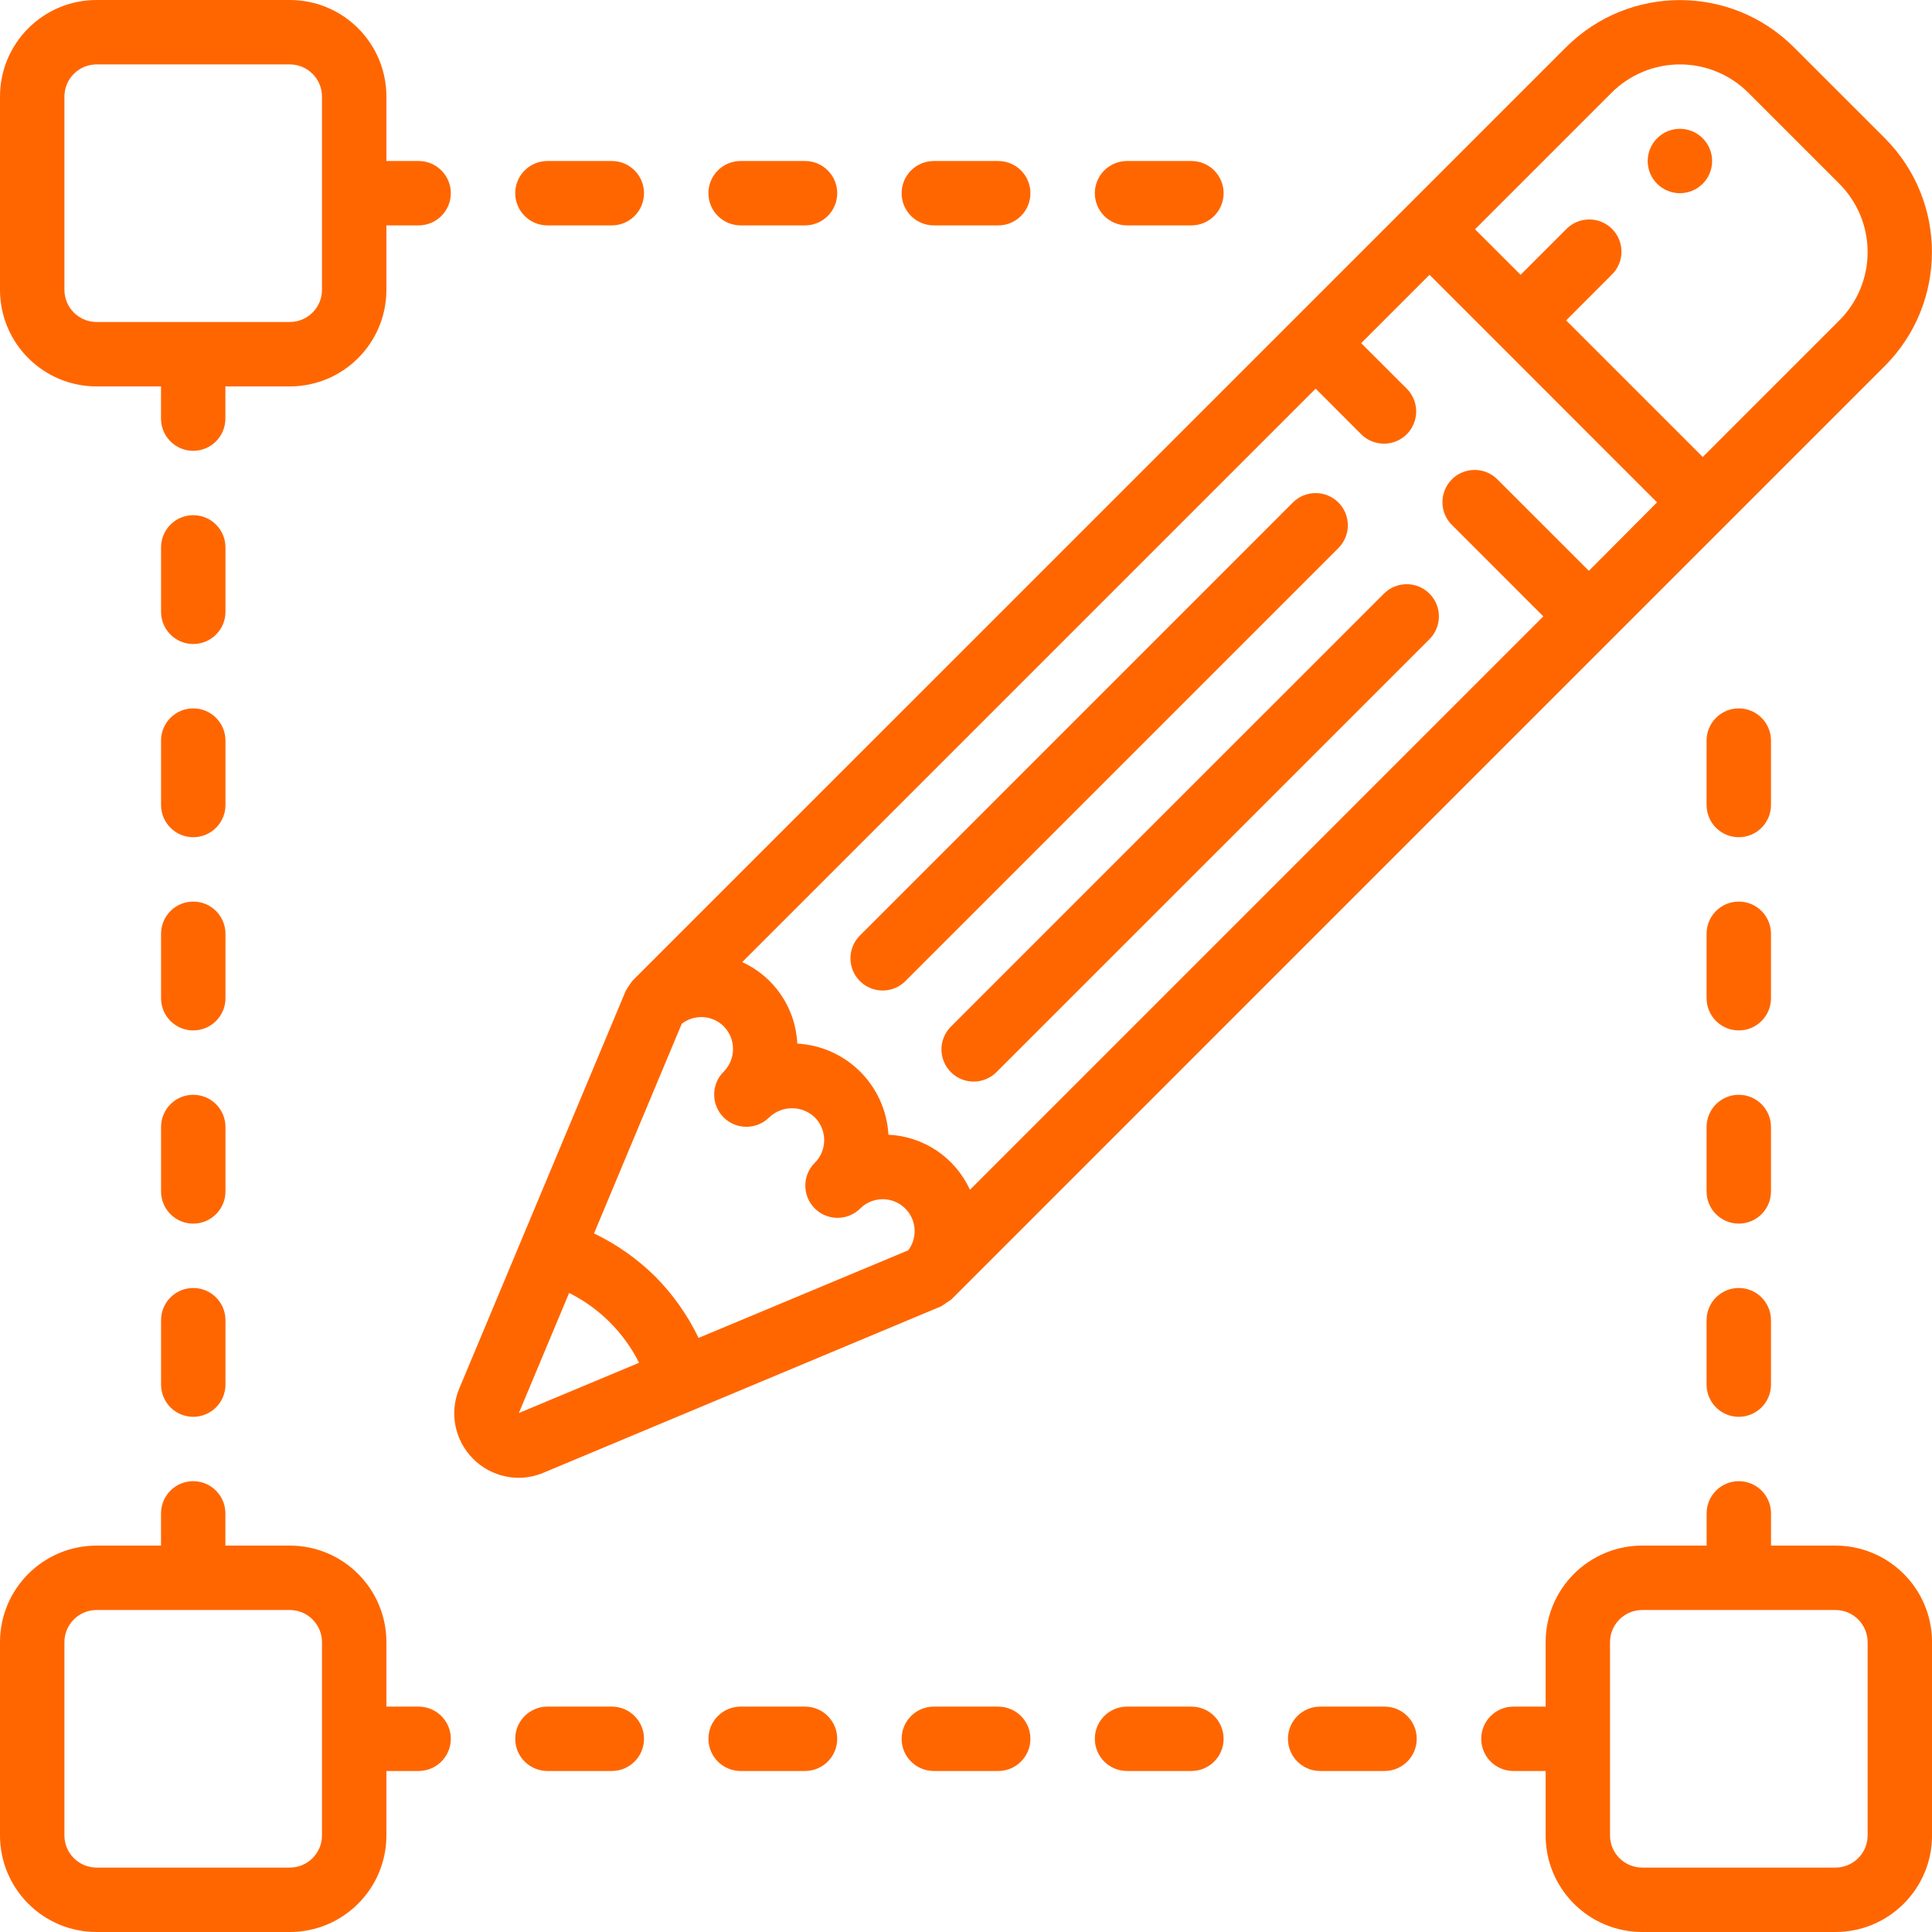 <svg width="50" height="50" viewBox="0 0 50 50" fill="none" xmlns="http://www.w3.org/2000/svg">
<g clip-path="url(#clip0)">
<path d="M2.5 10H4.167V10.833C4.167 11.294 4.54 11.667 5 11.667C5.46 11.667 5.833 11.294 5.833 10.833V10H7.5C8.881 10 10 8.881 10 7.5V5.833H10.833C11.294 5.833 11.667 5.46 11.667 5C11.667 4.54 11.294 4.167 10.833 4.167H10V2.5C10 1.119 8.881 0 7.5 0H2.5C1.119 0 0 1.119 0 2.5V7.5C0 8.881 1.119 10 2.5 10ZM1.667 2.5C1.667 2.04 2.04 1.667 2.5 1.667H7.5C7.96 1.667 8.333 2.04 8.333 2.5V7.5C8.333 7.96 7.96 8.333 7.5 8.333H2.5C2.04 8.333 1.667 7.96 1.667 7.5V2.5Z" fill="#FF6600"/>
<path d="M2.5 50H7.5C8.881 50 10 48.881 10 47.5V45.833H10.833C11.294 45.833 11.667 45.46 11.667 45C11.667 44.54 11.294 44.167 10.833 44.167H10V42.5C10 41.119 8.881 40 7.5 40H5.833V39.167C5.833 38.706 5.46 38.333 5 38.333C4.54 38.333 4.167 38.706 4.167 39.167V40H2.5C1.119 40 0 41.119 0 42.5V47.5C0 48.881 1.119 50 2.5 50ZM1.667 42.5C1.667 42.04 2.04 41.667 2.5 41.667H7.5C7.96 41.667 8.333 42.04 8.333 42.5V47.5C8.333 47.96 7.96 48.333 7.5 48.333H2.5C2.04 48.333 1.667 47.96 1.667 47.5V42.5Z" fill="#FF6600"/>
<path d="M47.501 40H45.834V39.167C45.834 38.706 45.461 38.333 45.001 38.333C44.54 38.333 44.167 38.706 44.167 39.167V40H42.501C41.12 40 40.001 41.119 40.001 42.5V44.167H39.167C38.707 44.167 38.334 44.54 38.334 45C38.334 45.46 38.707 45.833 39.167 45.833H40.001V47.5C40.001 48.881 41.12 50 42.501 50H47.501C48.881 50 50.001 48.881 50.001 47.5V42.5C50.001 41.119 48.881 40 47.501 40ZM48.334 47.5C48.334 47.96 47.961 48.333 47.501 48.333H42.501C42.04 48.333 41.667 47.96 41.667 47.5V42.5C41.667 42.04 42.04 41.667 42.501 41.667H47.501C47.961 41.667 48.334 42.04 48.334 42.5V47.5Z" fill="#FF6600"/>
<path d="M15.834 5.833C16.294 5.833 16.667 5.46 16.667 5C16.667 4.54 16.294 4.167 15.834 4.167H14.167C13.707 4.167 13.334 4.54 13.334 5C13.334 5.46 13.707 5.833 14.167 5.833H15.834Z" fill="#FF6600"/>
<path d="M20.834 5.833C21.294 5.833 21.667 5.46 21.667 5C21.667 4.54 21.294 4.167 20.834 4.167H19.167C18.707 4.167 18.334 4.54 18.334 5C18.334 5.46 18.707 5.833 19.167 5.833H20.834Z" fill="#FF6600"/>
<path d="M25.834 5.833C26.294 5.833 26.667 5.46 26.667 5C26.667 4.54 26.294 4.167 25.834 4.167H24.167C23.707 4.167 23.334 4.54 23.334 5C23.334 5.46 23.707 5.833 24.167 5.833H25.834Z" fill="#FF6600"/>
<path d="M30.834 5.833C31.294 5.833 31.667 5.46 31.667 5C31.667 4.54 31.294 4.167 30.834 4.167H29.167C28.707 4.167 28.334 4.54 28.334 5C28.334 5.46 28.707 5.833 29.167 5.833H30.834Z" fill="#FF6600"/>
<path d="M14.167 44.167C13.707 44.167 13.334 44.54 13.334 45C13.334 45.46 13.707 45.833 14.167 45.833H15.834C16.294 45.833 16.667 45.46 16.667 45C16.667 44.54 16.294 44.167 15.834 44.167H14.167Z" fill="#FF6600"/>
<path d="M19.167 44.167C18.707 44.167 18.334 44.54 18.334 45C18.334 45.46 18.707 45.833 19.167 45.833H20.834C21.294 45.833 21.667 45.46 21.667 45C21.667 44.54 21.294 44.167 20.834 44.167H19.167Z" fill="#FF6600"/>
<path d="M24.167 44.167C23.707 44.167 23.334 44.54 23.334 45C23.334 45.46 23.707 45.833 24.167 45.833H25.834C26.294 45.833 26.667 45.46 26.667 45C26.667 44.54 26.294 44.167 25.834 44.167H24.167Z" fill="#FF6600"/>
<path d="M29.167 44.167C28.707 44.167 28.334 44.54 28.334 45C28.334 45.46 28.707 45.833 29.167 45.833H30.834C31.294 45.833 31.667 45.46 31.667 45C31.667 44.54 31.294 44.167 30.834 44.167H29.167Z" fill="#FF6600"/>
<path d="M34.165 44.167C33.705 44.167 33.332 44.54 33.332 45C33.332 45.46 33.705 45.833 34.165 45.833H35.832C36.292 45.833 36.665 45.46 36.665 45C36.665 44.54 36.292 44.167 35.832 44.167H34.165Z" fill="#FF6600"/>
<path d="M5.001 33.333C4.541 33.333 4.168 33.706 4.168 34.167V35.833C4.168 36.294 4.541 36.667 5.001 36.667C5.462 36.667 5.835 36.294 5.835 35.833V34.167C5.835 33.706 5.462 33.333 5.001 33.333Z" fill="#FF6600"/>
<path d="M5.835 29.167C5.835 28.706 5.462 28.333 5.001 28.333C4.541 28.333 4.168 28.706 4.168 29.167V30.833C4.168 31.294 4.541 31.667 5.001 31.667C5.462 31.667 5.835 31.294 5.835 30.833V29.167Z" fill="#FF6600"/>
<path d="M5.835 24.167C5.835 23.706 5.462 23.333 5.001 23.333C4.541 23.333 4.168 23.706 4.168 24.167V25.833C4.168 26.294 4.541 26.667 5.001 26.667C5.462 26.667 5.835 26.294 5.835 25.833V24.167Z" fill="#FF6600"/>
<path d="M5.835 19.167C5.835 18.706 5.462 18.333 5.001 18.333C4.541 18.333 4.168 18.706 4.168 19.167V20.833C4.168 21.294 4.541 21.667 5.001 21.667C5.462 21.667 5.835 21.294 5.835 20.833V19.167Z" fill="#FF6600"/>
<path d="M5.835 14.167C5.835 13.706 5.462 13.333 5.001 13.333C4.541 13.333 4.168 13.706 4.168 14.167V15.833C4.168 16.294 4.541 16.667 5.001 16.667C5.462 16.667 5.835 16.294 5.835 15.833V14.167Z" fill="#FF6600"/>
<path d="M44.999 33.333C44.539 33.333 44.166 33.706 44.166 34.167V35.833C44.166 36.294 44.539 36.667 44.999 36.667C45.46 36.667 45.833 36.294 45.833 35.833V34.167C45.833 33.706 45.46 33.333 44.999 33.333Z" fill="#FF6600"/>
<path d="M45.833 29.167C45.833 28.706 45.46 28.333 44.999 28.333C44.539 28.333 44.166 28.706 44.166 29.167V30.833C44.166 31.294 44.539 31.667 44.999 31.667C45.46 31.667 45.833 31.294 45.833 30.833V29.167Z" fill="#FF6600"/>
<path d="M45.833 24.167C45.833 23.706 45.46 23.333 44.999 23.333C44.539 23.333 44.166 23.706 44.166 24.167V25.833C44.166 26.294 44.539 26.667 44.999 26.667C45.46 26.667 45.833 26.294 45.833 25.833V24.167Z" fill="#FF6600"/>
<path d="M45.833 19.167C45.833 18.706 45.46 18.333 44.999 18.333C44.539 18.333 44.166 18.706 44.166 19.167V20.833C44.166 21.294 44.539 21.667 44.999 21.667C45.46 21.667 45.833 21.294 45.833 20.833V19.167Z" fill="#FF6600"/>
<path d="M44.066 4.756C44.391 4.43 44.391 3.903 44.065 3.578C43.74 3.252 43.212 3.252 42.887 3.578C42.561 3.903 42.561 4.43 42.886 4.756C43.043 4.912 43.255 5 43.476 5C43.697 5 43.909 4.912 44.066 4.756Z" fill="#FF6600"/>
<path d="M34.638 13.005C34.312 12.68 33.785 12.68 33.459 13.005L22.264 24.202C22.048 24.411 21.961 24.721 22.037 25.012C22.113 25.303 22.341 25.531 22.632 25.607C22.924 25.683 23.233 25.597 23.442 25.38L34.638 14.184C34.794 14.028 34.882 13.816 34.882 13.595C34.882 13.373 34.794 13.161 34.638 13.005Z" fill="#FF6600"/>
<path d="M35.816 15.363L24.62 26.558C24.403 26.768 24.316 27.077 24.392 27.369C24.469 27.66 24.696 27.888 24.988 27.964C25.279 28.04 25.589 27.953 25.798 27.737L36.995 16.542C37.32 16.216 37.32 15.688 36.994 15.363C36.669 15.037 36.141 15.038 35.816 15.363Z" fill="#FF6600"/>
<path d="M12.246 37.755C12.558 38.068 12.981 38.244 13.422 38.245C13.647 38.245 13.869 38.199 14.075 38.11L24.353 33.809C24.373 33.801 24.603 33.642 24.621 33.629L24.627 33.624L44.656 13.594L48.78 9.47C50.404 7.842 50.404 5.206 48.78 3.577L46.423 1.221C44.795 -0.404 42.159 -0.404 40.531 1.221L36.407 5.345L16.378 25.372C16.309 25.458 16.247 25.549 16.193 25.645L11.893 35.917C11.621 36.544 11.761 37.273 12.246 37.755ZM16.961 33.04C16.497 32.581 15.961 32.203 15.373 31.921L17.643 26.496C17.969 26.242 18.432 26.269 18.727 26.558C19.052 26.884 19.052 27.411 18.727 27.737C18.401 28.063 18.401 28.592 18.727 28.918C19.054 29.243 19.582 29.243 19.908 28.917C20.238 28.602 20.757 28.602 21.086 28.917C21.242 29.073 21.33 29.285 21.33 29.506C21.331 29.727 21.243 29.939 21.086 30.094C20.76 30.419 20.76 30.948 21.085 31.273C21.41 31.599 21.938 31.6 22.264 31.274C22.572 30.97 23.062 30.955 23.388 31.239C23.714 31.524 23.765 32.012 23.505 32.358L18.079 34.625C17.797 34.038 17.419 33.503 16.961 33.04ZM41.12 14.773L38.763 12.417C38.554 12.2 38.245 12.113 37.953 12.189C37.662 12.265 37.434 12.492 37.358 12.784C37.281 13.075 37.368 13.385 37.584 13.594L39.941 15.952L25.102 30.792C24.722 29.958 23.907 29.408 22.992 29.367C22.922 28.094 21.906 27.079 20.634 27.008C20.592 26.094 20.042 25.28 19.209 24.899L34.049 10.059L35.227 11.238C35.438 11.448 35.745 11.53 36.032 11.454C36.32 11.377 36.545 11.152 36.622 10.864C36.699 10.577 36.617 10.27 36.407 10.059L35.227 8.881L36.996 7.112L38.762 8.878L42.884 13.001L41.12 14.773ZM41.709 2.399C42.178 1.93 42.814 1.667 43.477 1.667C44.14 1.667 44.776 1.93 45.245 2.399L47.602 4.756C48.071 5.225 48.334 5.861 48.334 6.524C48.334 7.187 48.071 7.823 47.602 8.292L44.067 11.827L40.531 8.292L41.709 7.112C41.926 6.903 42.013 6.593 41.936 6.302C41.86 6.011 41.633 5.783 41.341 5.707C41.05 5.631 40.74 5.718 40.531 5.934L39.352 7.112L38.174 5.934L41.709 2.399ZM14.729 33.461C15.512 33.852 16.147 34.487 16.539 35.269L13.428 36.569L14.729 33.461Z" fill="#FF6600"/>
</g>
<defs>
<clipPath id="clip0">
<rect width="50" height="50" fill="white"/>
</clipPath>
</defs>
</svg>
